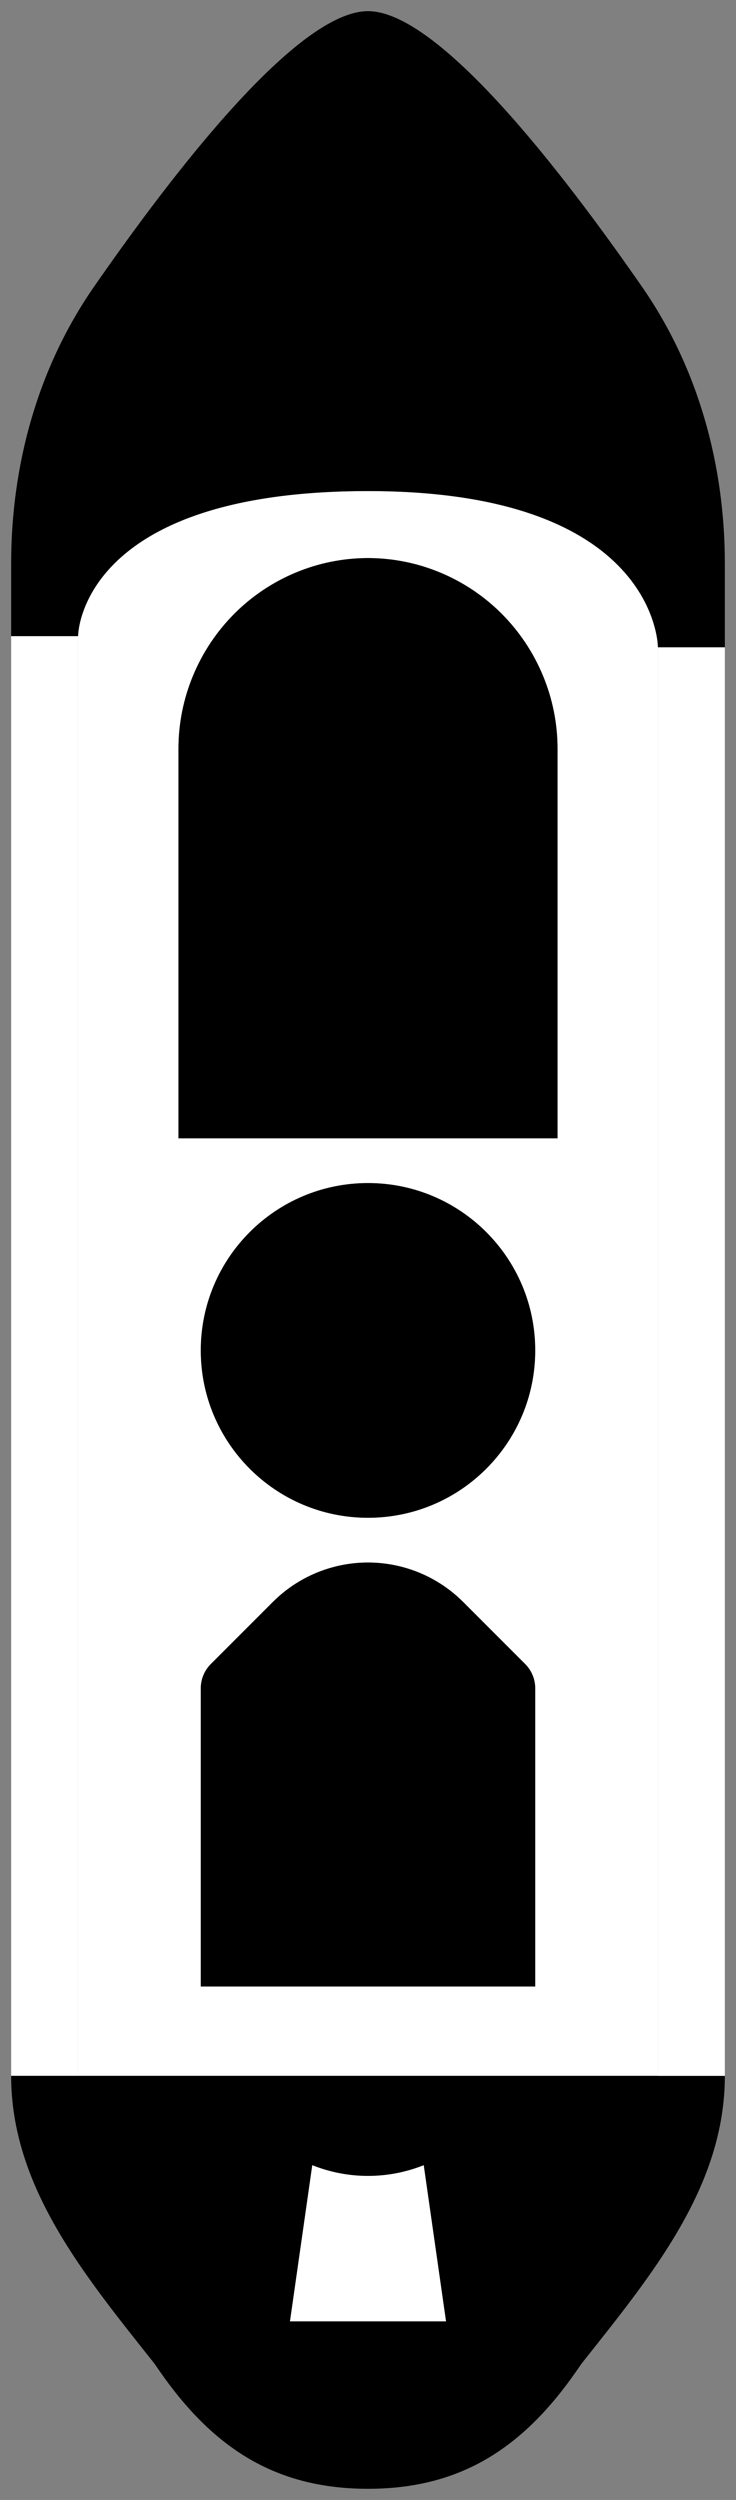 <svg width="33" height="112" viewBox="0 0 33 112" fill="none" xmlns="http://www.w3.org/2000/svg">
<rect x="0" y="0" width="33" height="112" fill="#808080" stroke="none"/>
<path d="M10.513 27.487C12.097 25.903 14.259 25 16.5 25V25C18.741 25 20.903 25.903 22.487 27.487V27.487C24.088 29.088 25 31.272 25 33.535V51H8V33.535C8 31.272 8.912 29.088 10.513 27.487V27.487Z" fill="black"/>
<path d="M13 104H20L19 97V97C17.395 97.642 15.605 97.642 14 97V97L13 104Z" fill="white"/>
<path d="M20.768 71.768C19.636 70.636 18.101 70 16.5 70V70C14.899 70 13.364 70.636 12.232 71.768L9.451 74.549C9.162 74.838 9 75.229 9 75.638V89H24V75.638C24 75.229 23.838 74.838 23.549 74.549L20.768 71.768Z" fill="black"/>
<path d="M16.5 53C12.358 53 9 56.358 9 60.5V60.5C9 64.642 12.358 68 16.5 68V68C20.642 68 24 64.642 24 60.5V60.5C24 56.358 20.642 53 16.5 53V53Z" fill="black"/>
<path fill-rule="evenodd" clip-rule="evenodd" d="M3.5 93H29.5V29C29.5 29 29.5 22 16.5 22C3.5 22 3.5 28.5 3.5 28.5V93ZM12.232 71.768C13.364 70.636 14.899 70 16.5 70V70C18.101 70 19.636 70.636 20.768 71.768L23.549 74.549C23.838 74.838 24 75.229 24 75.638V89H9V75.638C9 75.229 9.162 74.838 9.451 74.549L12.232 71.768ZM22.487 27.487C20.903 25.903 18.741 25 16.5 25V25C14.259 25 12.097 25.903 10.513 27.487V27.487C8.912 29.088 8 31.272 8 33.535V51H25V33.535C25 31.272 24.088 29.088 22.487 27.487V27.487ZM16.5 68C12.358 68 9 64.642 9 60.5V60.5C9 56.358 12.358 53 16.5 53V53C20.642 53 24 56.358 24 60.5V60.5C24 64.642 20.642 68 16.5 68V68Z" fill="white"/>
<path d="M3.5 93V28.5H0.5V93H3.5Z" fill="white"/>
<path fill-rule="evenodd" clip-rule="evenodd" d="M7 106C6.959 105.939 6.912 105.876 6.861 105.812C3.775 101.916 0.5 97.97 0.5 93V93H3.5H29.5H32.5V93C32.5 97.97 29.225 101.916 26.139 105.812C26.088 105.876 26.041 105.939 26 106C23.595 109.549 20.787 111.5 16.5 111.5C12.213 111.5 9.405 109.549 7 106ZM32.5 29V25.253C32.5 20.837 31.31 16.487 28.793 12.858C25.131 7.579 19.636 0.5 16.5 0.5C13.364 0.5 7.869 7.579 4.207 12.858C1.69 16.487 0.5 20.837 0.5 25.253V28.5H3.5C3.5 28.5 3.5 22 16.5 22C29.5 22 29.5 29 29.5 29H32.5ZM19 97L20 104H13L14 97V97C15.605 97.642 17.395 97.642 19 97V97Z" fill="black"/>
<path d="M29.5 29V93H32.5V29H29.5Z" fill="white"/>
</svg>
